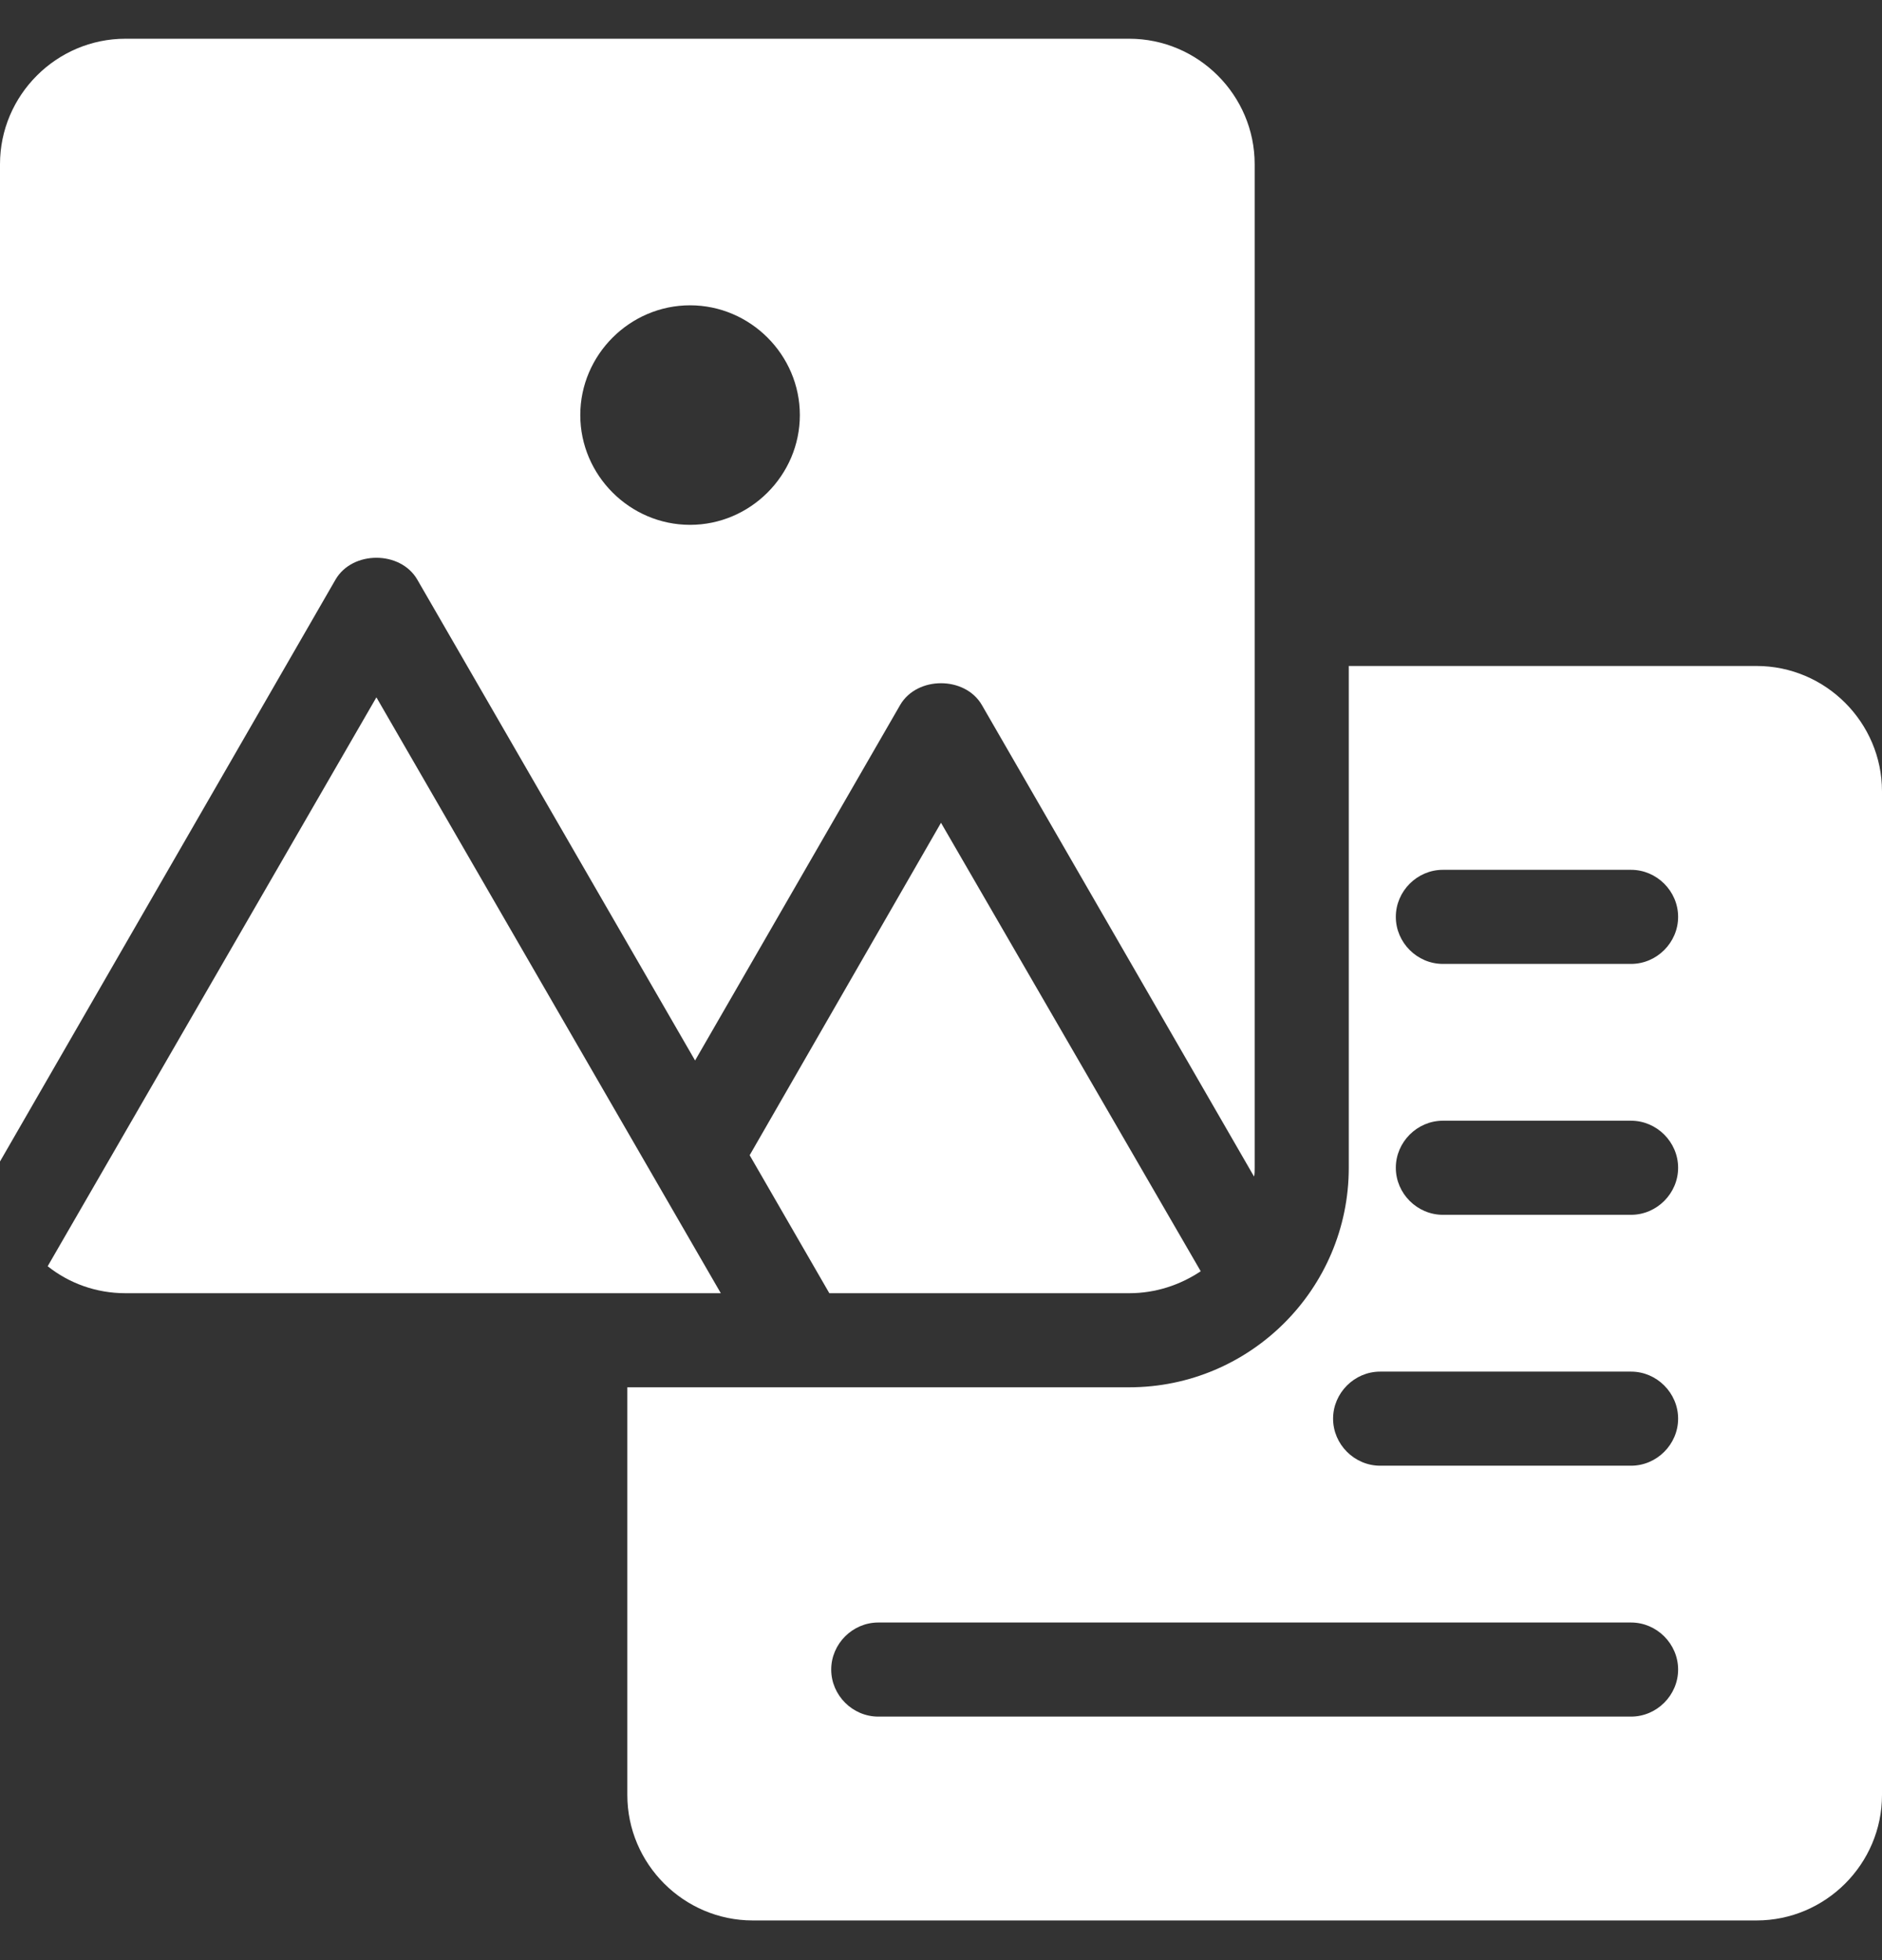 <svg width="24" height="25" viewBox="0 0 24 25" fill="none" xmlns="http://www.w3.org/2000/svg">
<rect x="0" y="0" width="24" height="25" fill="#333333" stroke="none"/>
<path d="M9.192 16.494H1.6C1.224 16.494 0.88 16.366 0.608 16.15L4.8 8.894L9.192 16.494Z" fill="white"/>
<path d="M12 10.494L15.312 16.214C15.048 16.39 14.736 16.494 14.4 16.494H10.576L9.56 14.734L12 10.494Z" fill="white"/>
<path d="M14.4 0.494H1.6C0.72 0.494 0 1.214 0 2.094V14.814L4.28 7.39C4.496 7.022 5.104 7.022 5.32 7.39L8.864 13.526L11.48 8.99C11.696 8.622 12.304 8.622 12.52 8.99L15.992 15.006C16 14.974 16 14.934 16 14.894V2.094C16 1.214 15.28 0.494 14.4 0.494ZM8.8 6.694C8.032 6.694 7.4 6.062 7.4 5.294C7.4 4.526 8.032 3.894 8.8 3.894C9.568 3.894 10.2 4.526 10.2 5.294C10.2 6.062 9.568 6.694 8.8 6.694Z" fill="white"/>
<path d="M22.4 8.494H17.2V14.894C17.2 16.438 15.944 17.694 14.4 17.694H8V22.894C8 23.774 8.72 24.494 9.6 24.494H22.4C23.28 24.494 24 23.774 24 22.894V10.094C24 9.214 23.28 8.494 22.4 8.494ZM20.8 21.894H11.2C10.872 21.894 10.6 21.622 10.6 21.294C10.6 20.966 10.872 20.694 11.2 20.694H20.8C21.128 20.694 21.4 20.966 21.4 21.294C21.4 21.622 21.128 21.894 20.8 21.894ZM20.8 18.694H17.6C17.272 18.694 17 18.422 17 18.094C17 17.766 17.272 17.494 17.6 17.494H20.8C21.128 17.494 21.4 17.766 21.4 18.094C21.4 18.422 21.128 18.694 20.8 18.694ZM20.8 15.494H18.4C18.072 15.494 17.8 15.222 17.8 14.894C17.8 14.566 18.072 14.294 18.4 14.294H20.8C21.128 14.294 21.4 14.566 21.4 14.894C21.4 15.222 21.128 15.494 20.8 15.494ZM20.8 12.294H18.4C18.072 12.294 17.8 12.022 17.8 11.694C17.8 11.366 18.072 11.094 18.4 11.094H20.8C21.128 11.094 21.4 11.366 21.4 11.694C21.4 12.022 21.128 12.294 20.8 12.294Z" fill="white"/>
</svg>
